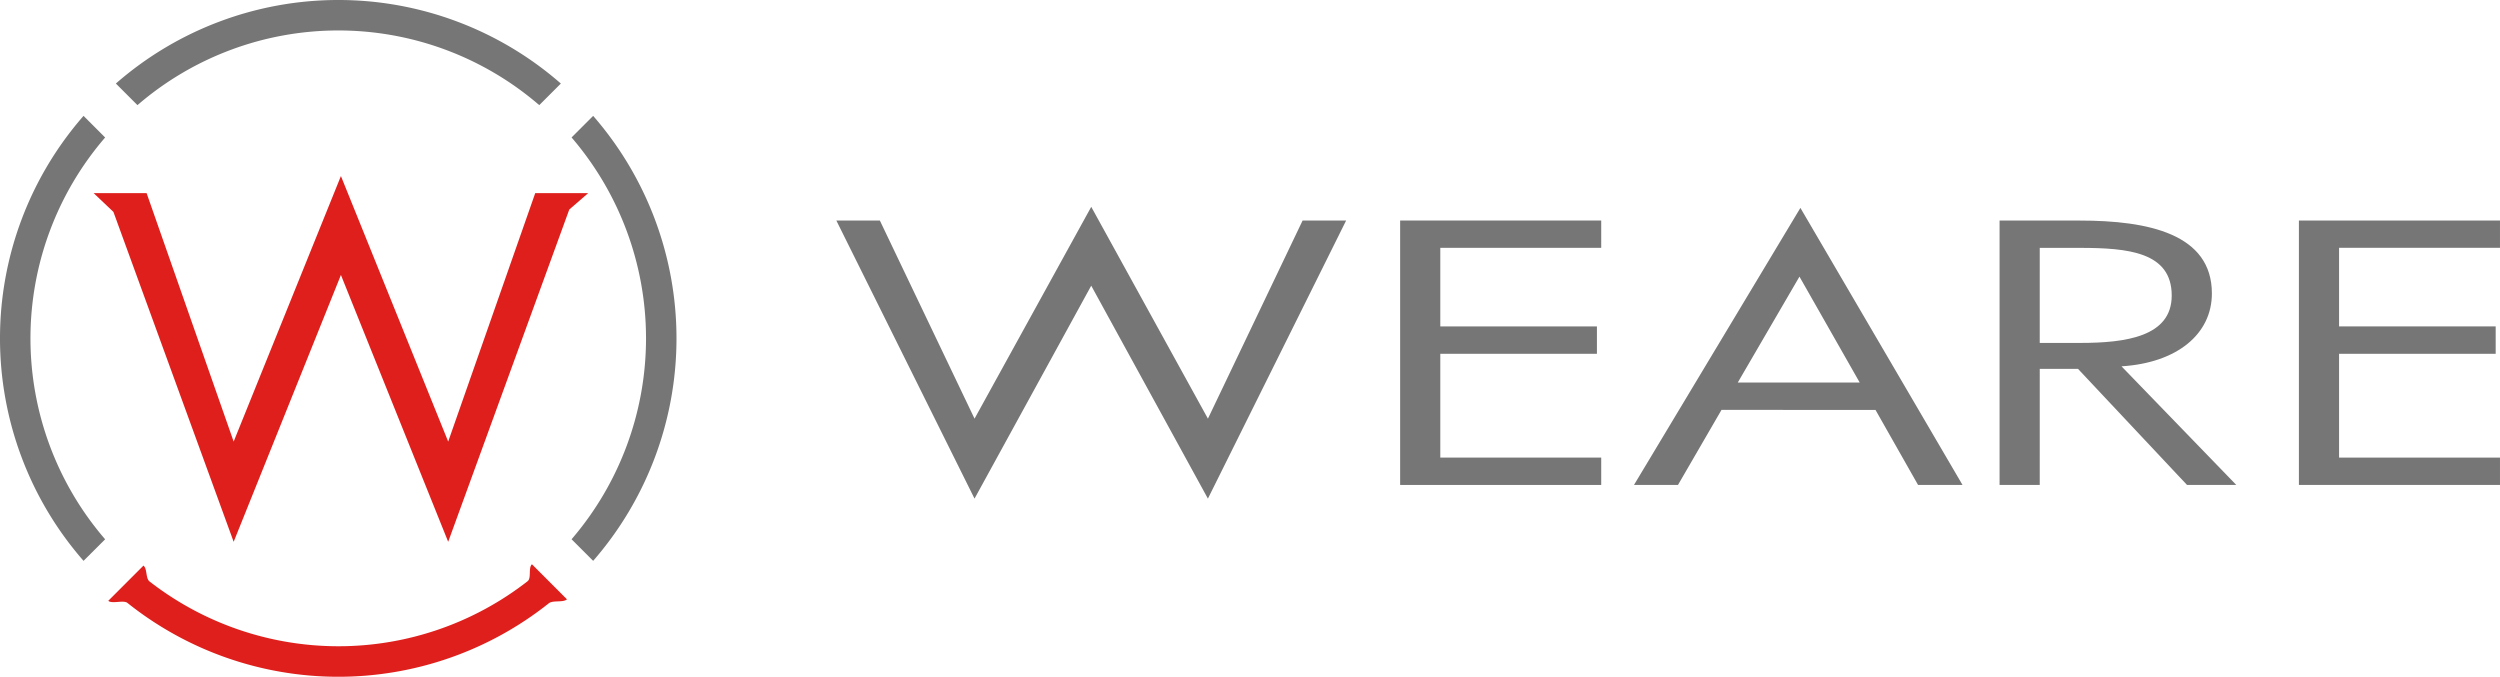 <svg xmlns="http://www.w3.org/2000/svg" xmlns:xlink="http://www.w3.org/1999/xlink" width="174.939" height="47.353" viewBox="0 0 174.939 47.353">
  <defs>
    <clipPath id="clip-path">
      <rect id="Rectangle_1" data-name="Rectangle 1" width="174.939" height="47.353" fill="none"/>
    </clipPath>
  </defs>
  <g id="Group_3" data-name="Group 3" transform="translate(0 0)">
    <path id="Path_1" data-name="Path 1" d="M65.759,28.694l8.166-14.823,8.165,14.823,6.626-13.866h3.046L82.089,34.289l-8.165-14.9-8.166,14.9-9.67-19.461h3.045Z" transform="translate(2.435 0.602)" fill="#767676"/>
    <path id="Path_2" data-name="Path 2" d="M93.9,14.789h14.07V16.7H96.71v5.5h10.96v1.915H96.71v7.263h11.26v1.915H93.9Z" transform="translate(4.076 0.642)" fill="#767676"/>
    <path id="Path_3" data-name="Path 3" d="M115.706,28.078l-3.045,5.251h-3.079l11.645-19.386,11.344,19.386H129.46l-2.978-5.251Zm5.455-9.326-4.317,7.411h8.533Z" transform="translate(4.757 0.605)" fill="#767676"/>
    <g id="Group_2" data-name="Group 2" transform="translate(0 0)">
      <g id="Group_1" data-name="Group 1" clip-path="url(#clip-path)">
        <path id="Path_4" data-name="Path 4" d="M136.911,33.292H134.1v-18.5h5.621c4.785,0,9.236.933,9.236,5.1,0,2.847-2.443,4.859-6.325,5.1l8.032,8.3h-3.447l-7.629-8.123h-2.676Zm0-9.938h2.843c3.179,0,6.392-.442,6.392-3.314,0-3.043-3.046-3.337-6.425-3.337h-2.81Z" transform="translate(5.821 0.642)" fill="#767676"/>
        <path id="Path_5" data-name="Path 5" d="M154.175,14.789h14.071V16.7h-11.26v5.5h10.959v1.915H156.986v7.263h11.26v1.915H154.175Z" transform="translate(6.692 0.642)" fill="#767676"/>
        <path id="Path_6" data-name="Path 6" d="M9.281,7.357a21.524,21.524,0,0,1,28.117,0l1.511-1.511a23.654,23.654,0,0,0-31.138,0Z" transform="translate(0.337 0)" fill="#767676"/>
        <path id="Path_7" data-name="Path 7" d="M39.843,7.77,38.332,9.281a21.572,21.572,0,0,1,0,28.116l1.511,1.511a23.7,23.7,0,0,0,0-31.137" transform="translate(1.664 0.338)" fill="#767676"/>
        <path id="Path_8" data-name="Path 8" d="M36.909,37.843c-.267.231-.028.964-.3,1.181a21.53,21.53,0,0,1-26.458.022c-.286-.223-.149-.873-.425-1.112L7.261,40.4c.265.232,1.066-.074,1.341.146a23.66,23.66,0,0,0,29.488.025c.285-.227.992-.034,1.269-.275Z" transform="translate(0.315 1.643)" fill="#df1f1c"/>
        <path id="Path_9" data-name="Path 9" d="M7.357,37.4a21.524,21.524,0,0,1,0-28.117L5.846,7.77a23.654,23.654,0,0,0,0,31.138Z" transform="translate(0 0.338)" fill="#767676"/>
        <path id="Path_10" data-name="Path 10" d="M16.077,30.387l7.506-18.581,7.506,18.581L37.181,13h3.706l-1.325,1.149L31.089,37.4,23.583,18.728,16.077,37.4,7.664,14.316,6.279,13H9.985Z" transform="translate(0.273 0.513)" fill="#df1f1c"/>
      </g>
    </g>
  </g>
</svg>
